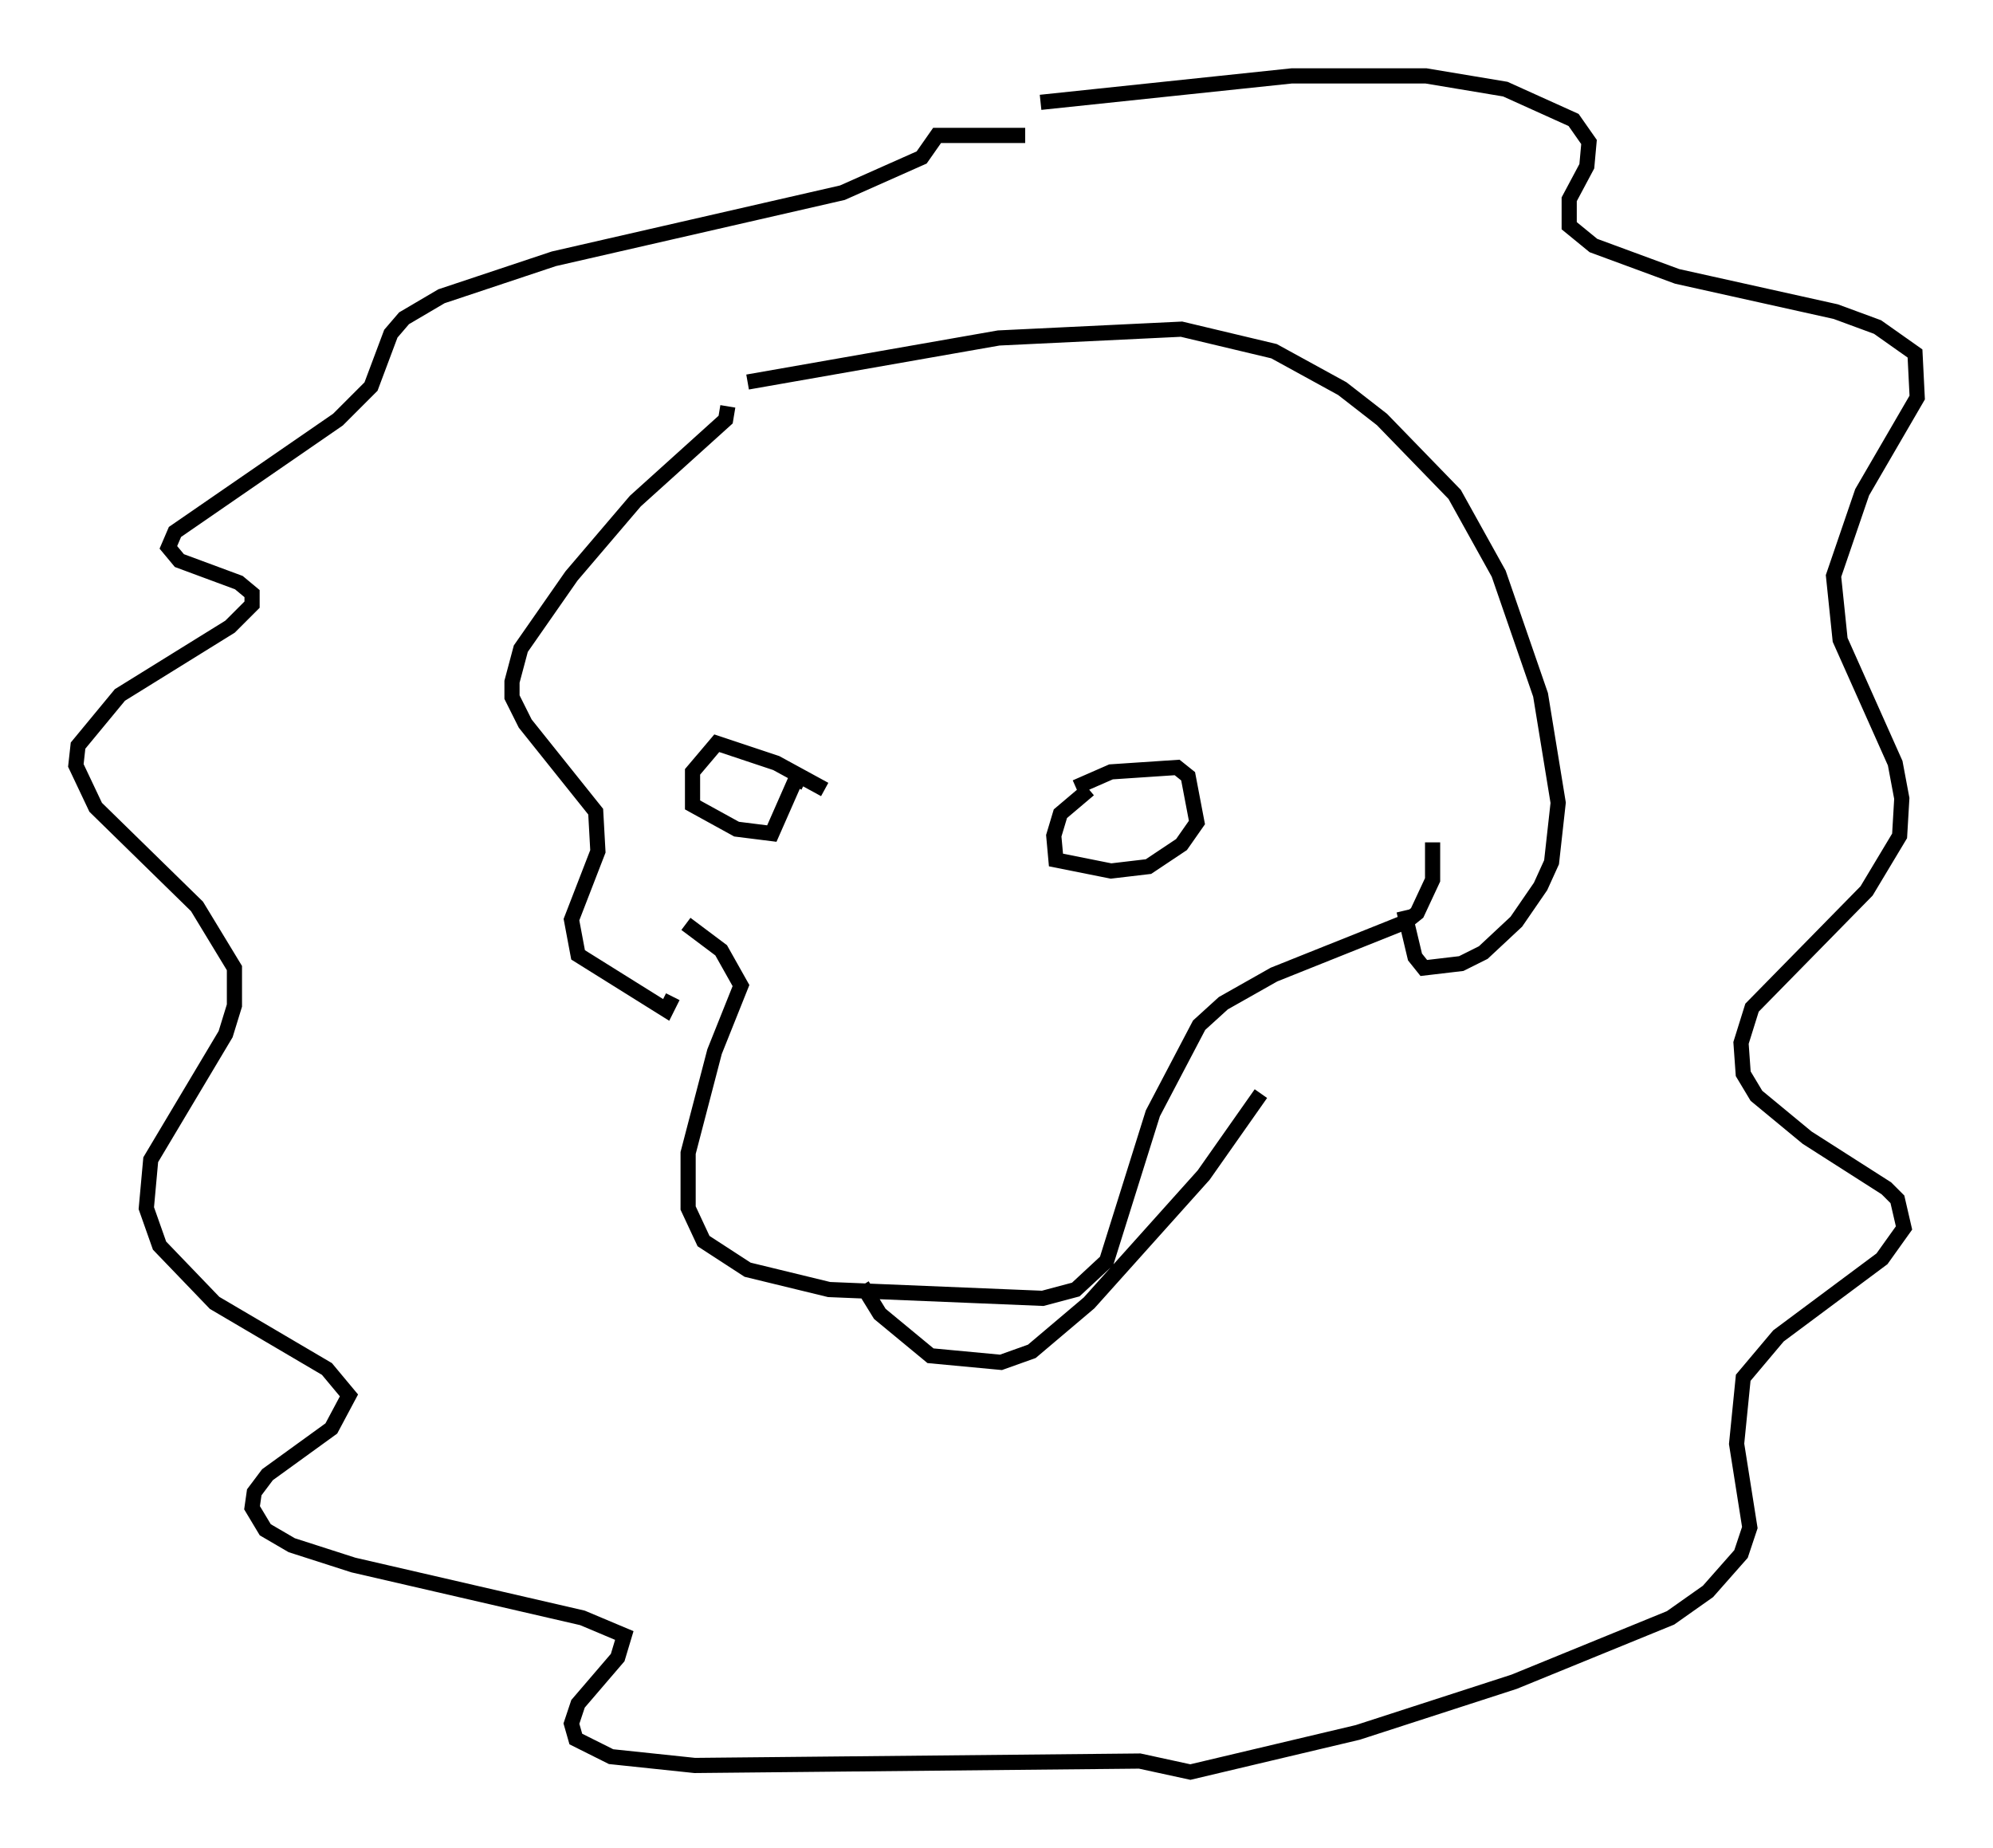 <?xml version="1.0" encoding="utf-8" ?>
<svg baseProfile="full" height="121.843" version="1.1" width="131.43" xmlns="http://www.w3.org/2000/svg" xmlns:ev="http://www.w3.org/2001/xml-events" xmlns:xlink="http://www.w3.org/1999/xlink"><defs /><rect fill="white" height="121.843" width="131.43" x="0" y="0" /><path d="M69.637, 53.223 m1.307, -1.307 l2.324, -1.017 4.358, -0.291 l0.726, 0.581 0.581, 3.05 l-1.017, 1.453 -2.179, 1.453 l-2.469, 0.291 -3.631, -0.726 l-0.145, -1.598 0.436, -1.453 l1.888, -1.598 m-17.43, 0.0 l-3.196, -1.743 -3.922, -1.307 l-1.598, 1.888 0.0, 2.179 l2.905, 1.598 2.324, 0.291 l1.598, -3.631 0.581, 0.291 m-7.844, 9.296 l2.324, 1.743 1.307, 2.324 l-1.743, 4.358 -1.743, 6.682 l0.0, 3.631 1.017, 2.179 l2.905, 1.888 5.374, 1.307 l14.089, 0.581 2.179, -0.581 l2.034, -1.888 3.05, -9.732 l3.05, -5.81 1.598, -1.453 l3.341, -1.888 8.715, -3.486 l0.726, -0.581 1.017, -2.179 l0.0, -2.469 m-45.173, -30.357 l16.559, -2.905 12.056, -0.581 l6.101, 1.453 4.503, 2.469 l2.615, 2.034 4.793, 4.939 l2.905, 5.229 2.76, 7.989 l1.162, 7.117 -0.436, 3.922 l-0.726, 1.598 -1.598, 2.324 l-2.179, 2.034 -1.453, 0.726 l-2.469, 0.291 -0.581, -0.726 l-0.726, -3.05 m-23.966, -53.307 l16.559, -1.743 8.86, 0.0 l5.229, 0.872 4.503, 2.034 l1.017, 1.453 -0.145, 1.598 l-1.162, 2.179 0.0, 1.743 l1.598, 1.307 5.52, 2.034 l10.458, 2.324 2.76, 1.017 l2.469, 1.743 0.145, 2.905 l-3.631, 6.246 -1.888, 5.52 l0.436, 4.212 3.631, 8.134 l0.436, 2.324 -0.145, 2.469 l-2.179, 3.631 -7.553, 7.698 l-0.726, 2.324 0.145, 2.034 l0.872, 1.453 3.341, 2.76 l5.229, 3.341 0.726, 0.726 l0.436, 1.888 -1.453, 2.034 l-6.827, 5.084 -2.324, 2.76 l-0.436, 4.358 0.872, 5.52 l-0.581, 1.743 -2.179, 2.469 l-2.469, 1.743 -10.313, 4.212 l-10.313, 3.341 -11.039, 2.615 l-3.341, -0.726 -29.341, 0.291 l-5.52, -0.581 -2.324, -1.162 l-0.291, -1.017 0.436, -1.307 l2.615, -3.05 0.436, -1.453 l-2.76, -1.162 -15.106, -3.486 l-4.067, -1.307 -1.743, -1.017 l-0.872, -1.453 0.145, -1.017 l0.872, -1.162 4.212, -3.05 l1.162, -2.179 -1.453, -1.743 l-7.408, -4.358 -3.631, -3.777 l-0.872, -2.469 0.291, -3.196 l4.939, -8.279 0.581, -1.888 l0.0, -2.469 -2.469, -4.067 l-6.682, -6.536 -1.307, -2.76 l0.145, -1.307 2.76, -3.341 l7.263, -4.503 1.453, -1.453 l0.0, -0.726 -0.872, -0.726 l-3.922, -1.453 -0.726, -0.872 l0.436, -1.017 10.749, -7.408 l2.179, -2.179 1.307, -3.486 l0.872, -1.017 2.469, -1.453 l7.408, -2.469 19.028, -4.358 l5.229, -2.324 1.017, -1.453 l5.81, 0.0 m-19.609, 17.866 l-0.145, 0.872 -5.955, 5.374 l-4.212, 4.939 -3.341, 4.793 l-0.581, 2.179 0.0, 1.017 l0.872, 1.743 4.648, 5.81 l0.145, 2.615 -1.743, 4.503 l0.436, 2.324 5.81, 3.631 l0.436, -0.872 m12.492, 19.028 l1.162, 1.888 3.341, 2.76 l4.648, 0.436 2.034, -0.726 l3.777, -3.196 7.553, -8.425 l3.777, -5.374 " fill="none" stroke="black" stroke-width="1" /></svg>